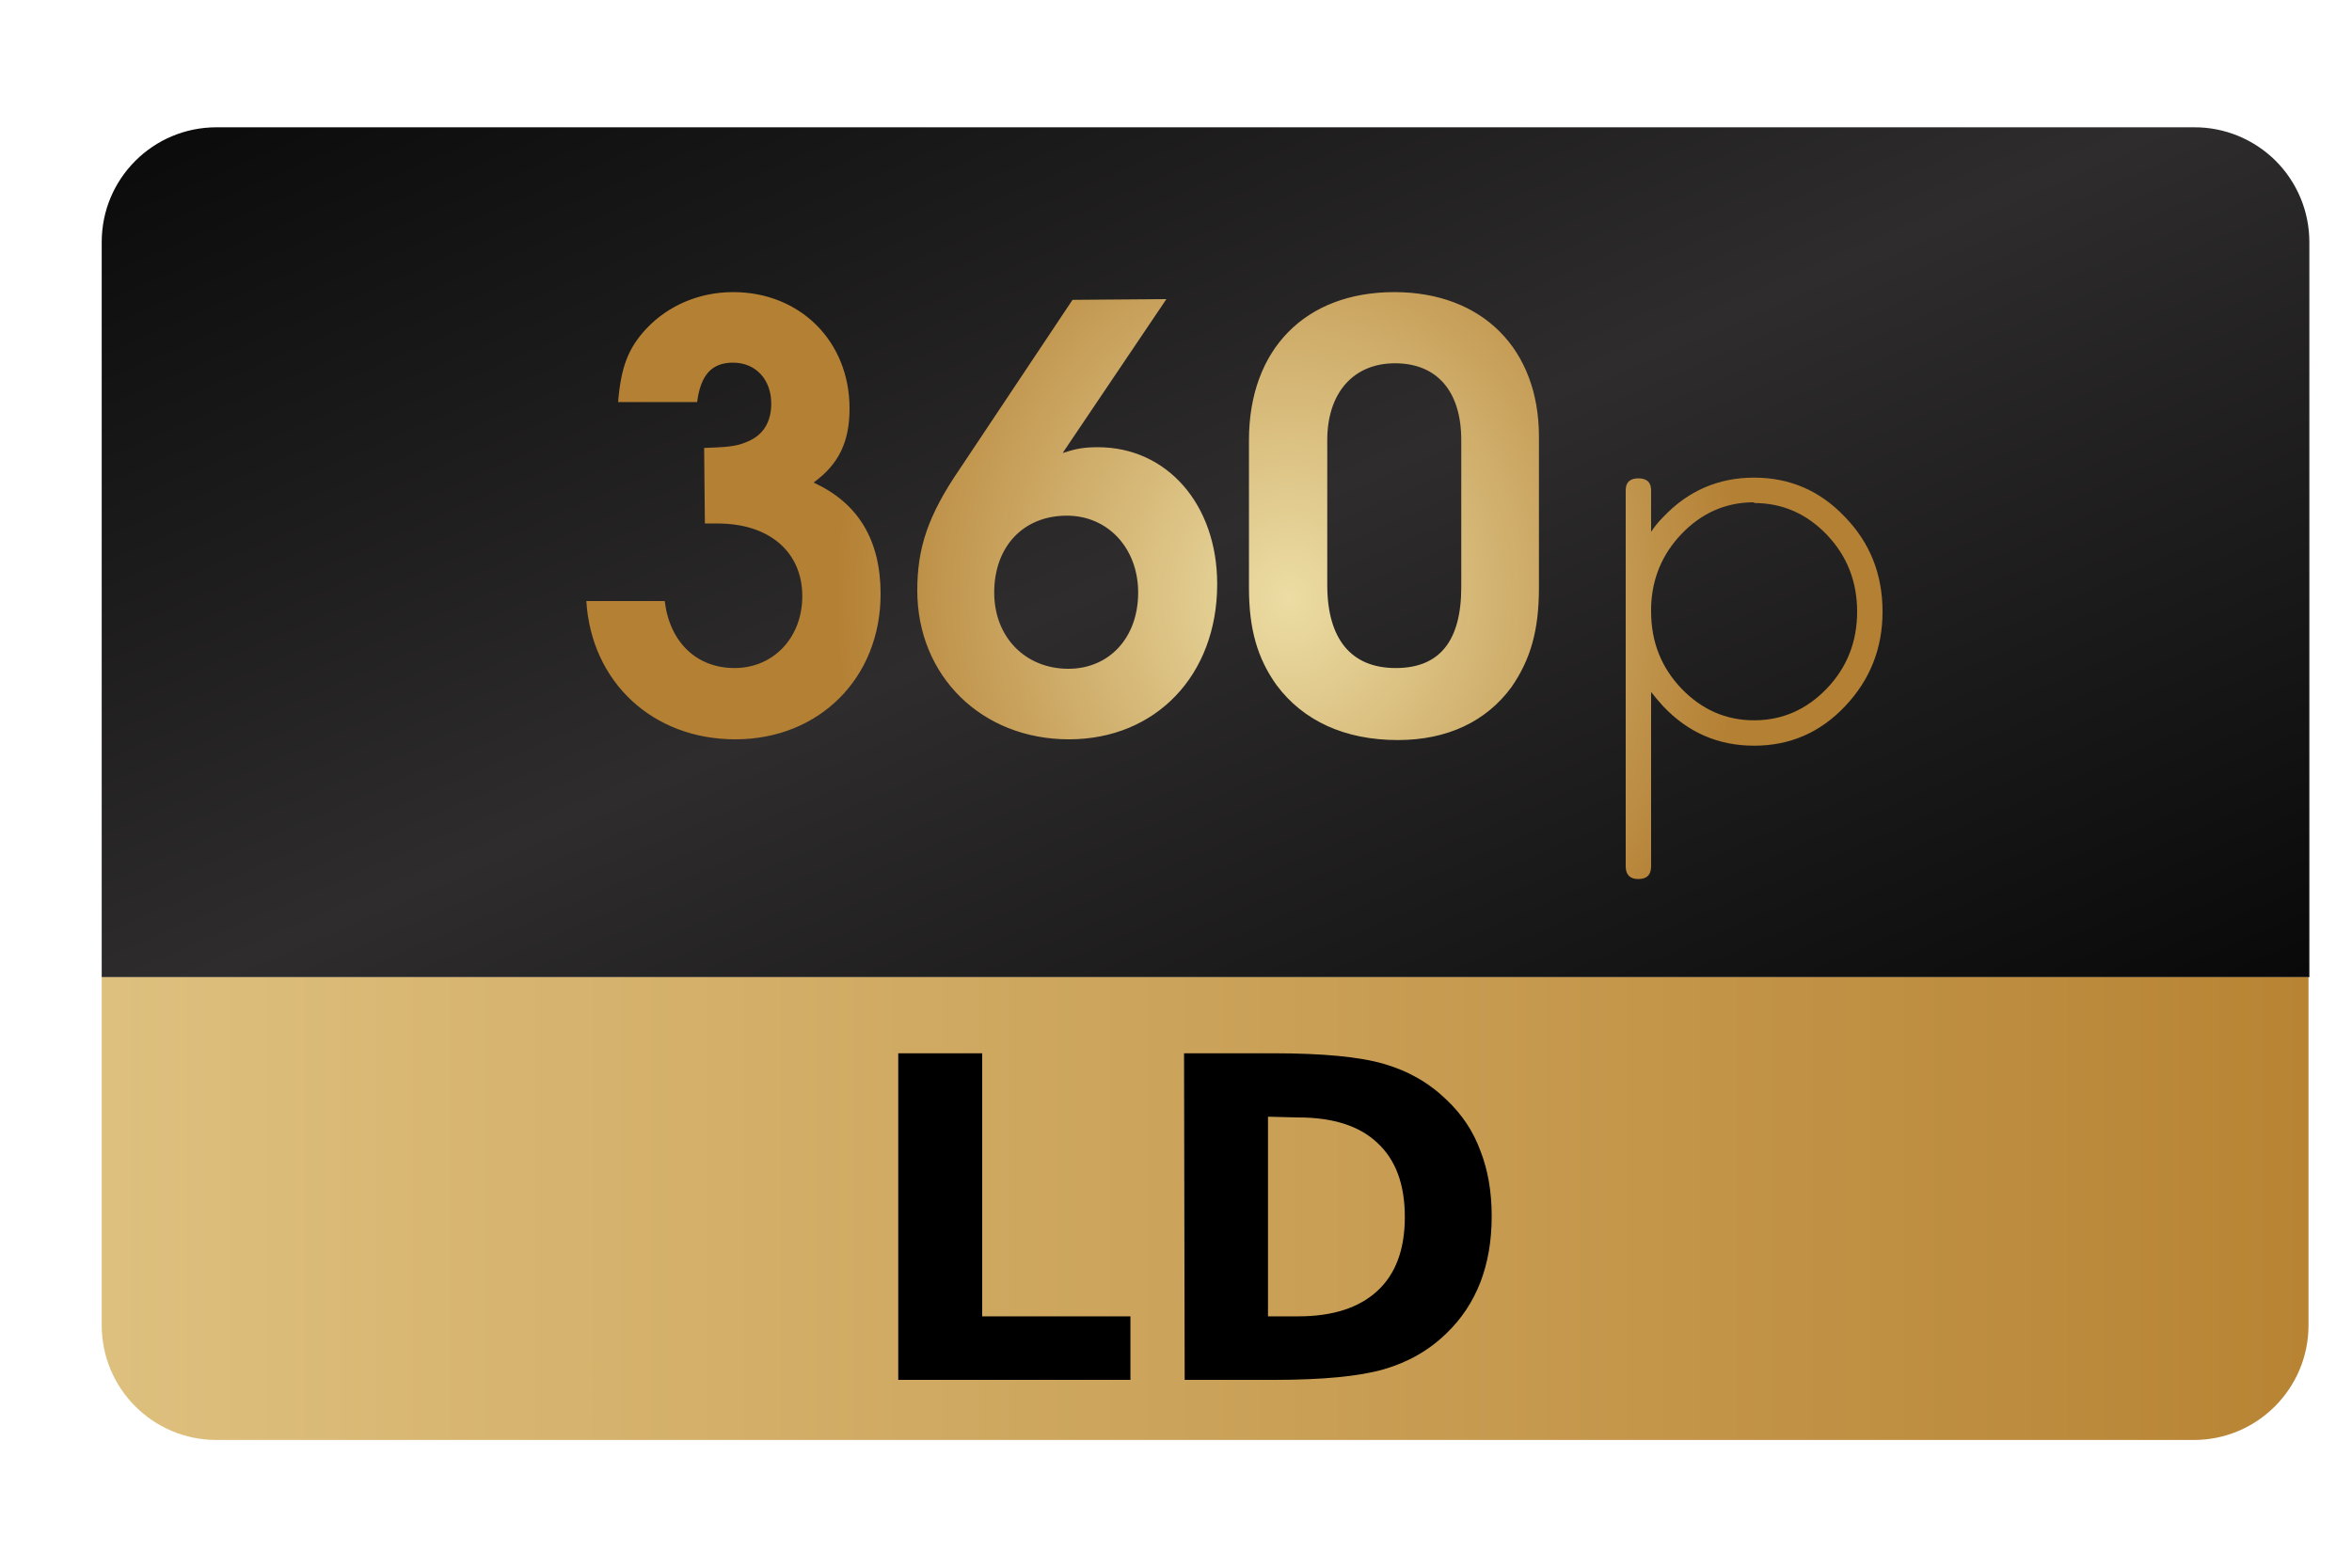 <svg height="150" viewBox="0 0 225 150" width="225" xmlns="http://www.w3.org/2000/svg"><linearGradient id="a" gradientUnits="userSpaceOnUse" spreadMethod="reflect" x1="188.66" x2="220.64" y1="19.93" y2="93.5"><stop offset="0" stop-color="#2e2c2d"/><stop offset="1" stop-color="#090909"/></linearGradient><linearGradient id="b" gradientUnits="userSpaceOnUse" x1="9.6" x2="220.64" y1="115.67" y2="115.67"><stop offset="0" stop-color="#dec07e"/><stop offset="1" stop-color="#b88434"/></linearGradient><radialGradient id="c" cx="60.52" cy="-41.17" gradientTransform="matrix(4.79 0 0 5.47 -166.59 282.35)" gradientUnits="userSpaceOnUse" r="9.05"><stop offset="0" stop-color="#ecdda4"/><stop offset="1" stop-color="#b48034"/></radialGradient><path d="m20.71 12.18c-6.07 0-10.98 4.91-10.98 10.98v70.34h211.19v-70.34c0-2.93-1.17-5.73-3.24-7.79-2.08-2.06-4.89-3.21-7.81-3.19zm0 0" fill="url(#a)"/><path d="m9.73 93.5v33.3c0 6.07 4.91 10.98 10.98 10.98h189.16c6.06 0 10.97-4.92 10.97-10.98v-33.3zm0 0" fill="url(#b)"/><path d="m67.43 50.09h1.22c4.99 0 8.1 2.76 8.1 6.95 0 3.98-2.77 6.88-6.48 6.88-3.65 0-6.21-2.49-6.68-6.41h-7.5c.48 7.76 6.35 13.23 14.25 13.23 8.03 0 13.9-5.87 13.9-13.9 0-5.2-2.16-8.71-6.41-10.67 2.43-1.76 3.44-3.92 3.44-7.09 0-6.41-4.72-11.13-11.14-11.13-3.24 0-6.21 1.28-8.3 3.5-1.76 1.89-2.43 3.72-2.7 7.02h7.56c.34-2.63 1.42-3.77 3.44-3.77 2.16 0 3.65 1.61 3.65 3.91 0 1.82-.81 3.1-2.43 3.71-.95.41-1.96.47-3.99.54zm35.17-21.4-10.8 16.2c-3.04 4.45-4.05 7.56-4.05 11.61 0 8.16 6.14 14.24 14.51 14.24 8.31 0 14.18-6.14 14.18-14.85 0-7.63-4.8-13.1-11.41-13.1-1.35 0-2.09.14-3.37.55l9.92-14.72zm-.54 20.65c3.92 0 6.82 3.11 6.82 7.36 0 4.32-2.77 7.29-6.68 7.29-4.12 0-7.09-3.04-7.09-7.29 0-4.39 2.77-7.36 6.95-7.36zm45.16-7.56c0-8.37-5.4-13.83-13.84-13.83-8.5 0-13.9 5.46-13.9 14.17v14.11c0 3.98.81 6.75 2.63 9.31 2.56 3.44 6.55 5.27 11.61 5.27 4.72 0 8.44-1.76 10.87-5.06 1.82-2.64 2.63-5.41 2.63-9.52zm-20.25.34c0-4.52 2.49-7.36 6.48-7.36 3.98 0 6.34 2.63 6.34 7.36v14.04c0 5.2-2.09 7.76-6.27 7.76-4.26 0-6.55-2.77-6.55-7.96zm40.83 3.58c-3.41 0-6.32 1.26-8.7 3.78-.45.45-.83.92-1.15 1.41v-3.98c0-.76-.4-1.14-1.22-1.14-.8 0-1.21.38-1.21 1.14v35.98c0 .81.41 1.22 1.21 1.22.82 0 1.22-.41 1.22-1.22v-16.68c.36.46.74.91 1.15 1.36 2.38 2.52 5.29 3.78 8.7 3.78 3.43 0 6.33-1.26 8.71-3.78 2.39-2.52 3.58-5.54 3.58-9.05 0-3.56-1.19-6.57-3.58-9.04-2.38-2.52-5.28-3.78-8.71-3.78zm0 2.43c2.7 0 5.02 1.01 6.96 3.03 1.93 2.03 2.9 4.48 2.9 7.36s-.97 5.34-2.9 7.36c-1.94 2.02-4.26 3.04-6.96 3.04-2.69 0-5.01-1.02-6.95-3.04-1.93-2.02-2.9-4.48-2.9-7.36v-.47c.09-2.7 1.06-5.02 2.9-6.95 1.94-2.03 4.26-3.04 6.95-3.04zm0 0" fill="url(#c)"/><path d="m85.93 100.78h8.03v25.17h14.18v6.08h-22.21zm35.37 6.07v19.1h2.9c3.28 0 5.8-.81 7.56-2.43s2.63-3.98 2.63-7.08c0-3.11-.87-5.47-2.63-7.09-1.71-1.62-4.23-2.43-7.56-2.43zm-8.03-6.07h8.5c4.73 0 8.26.33 10.6 1.01 2.34.67 4.34 1.82 6.01 3.44 1.48 1.4 2.56 3.02 3.23 4.86.73 1.85 1.09 3.94 1.09 6.28s-.36 4.45-1.09 6.34c-.72 1.85-1.79 3.47-3.23 4.86-1.67 1.63-3.67 2.77-6.01 3.45-2.34.67-5.85 1.01-10.53 1.01h-8.51zm0 0"/></svg>